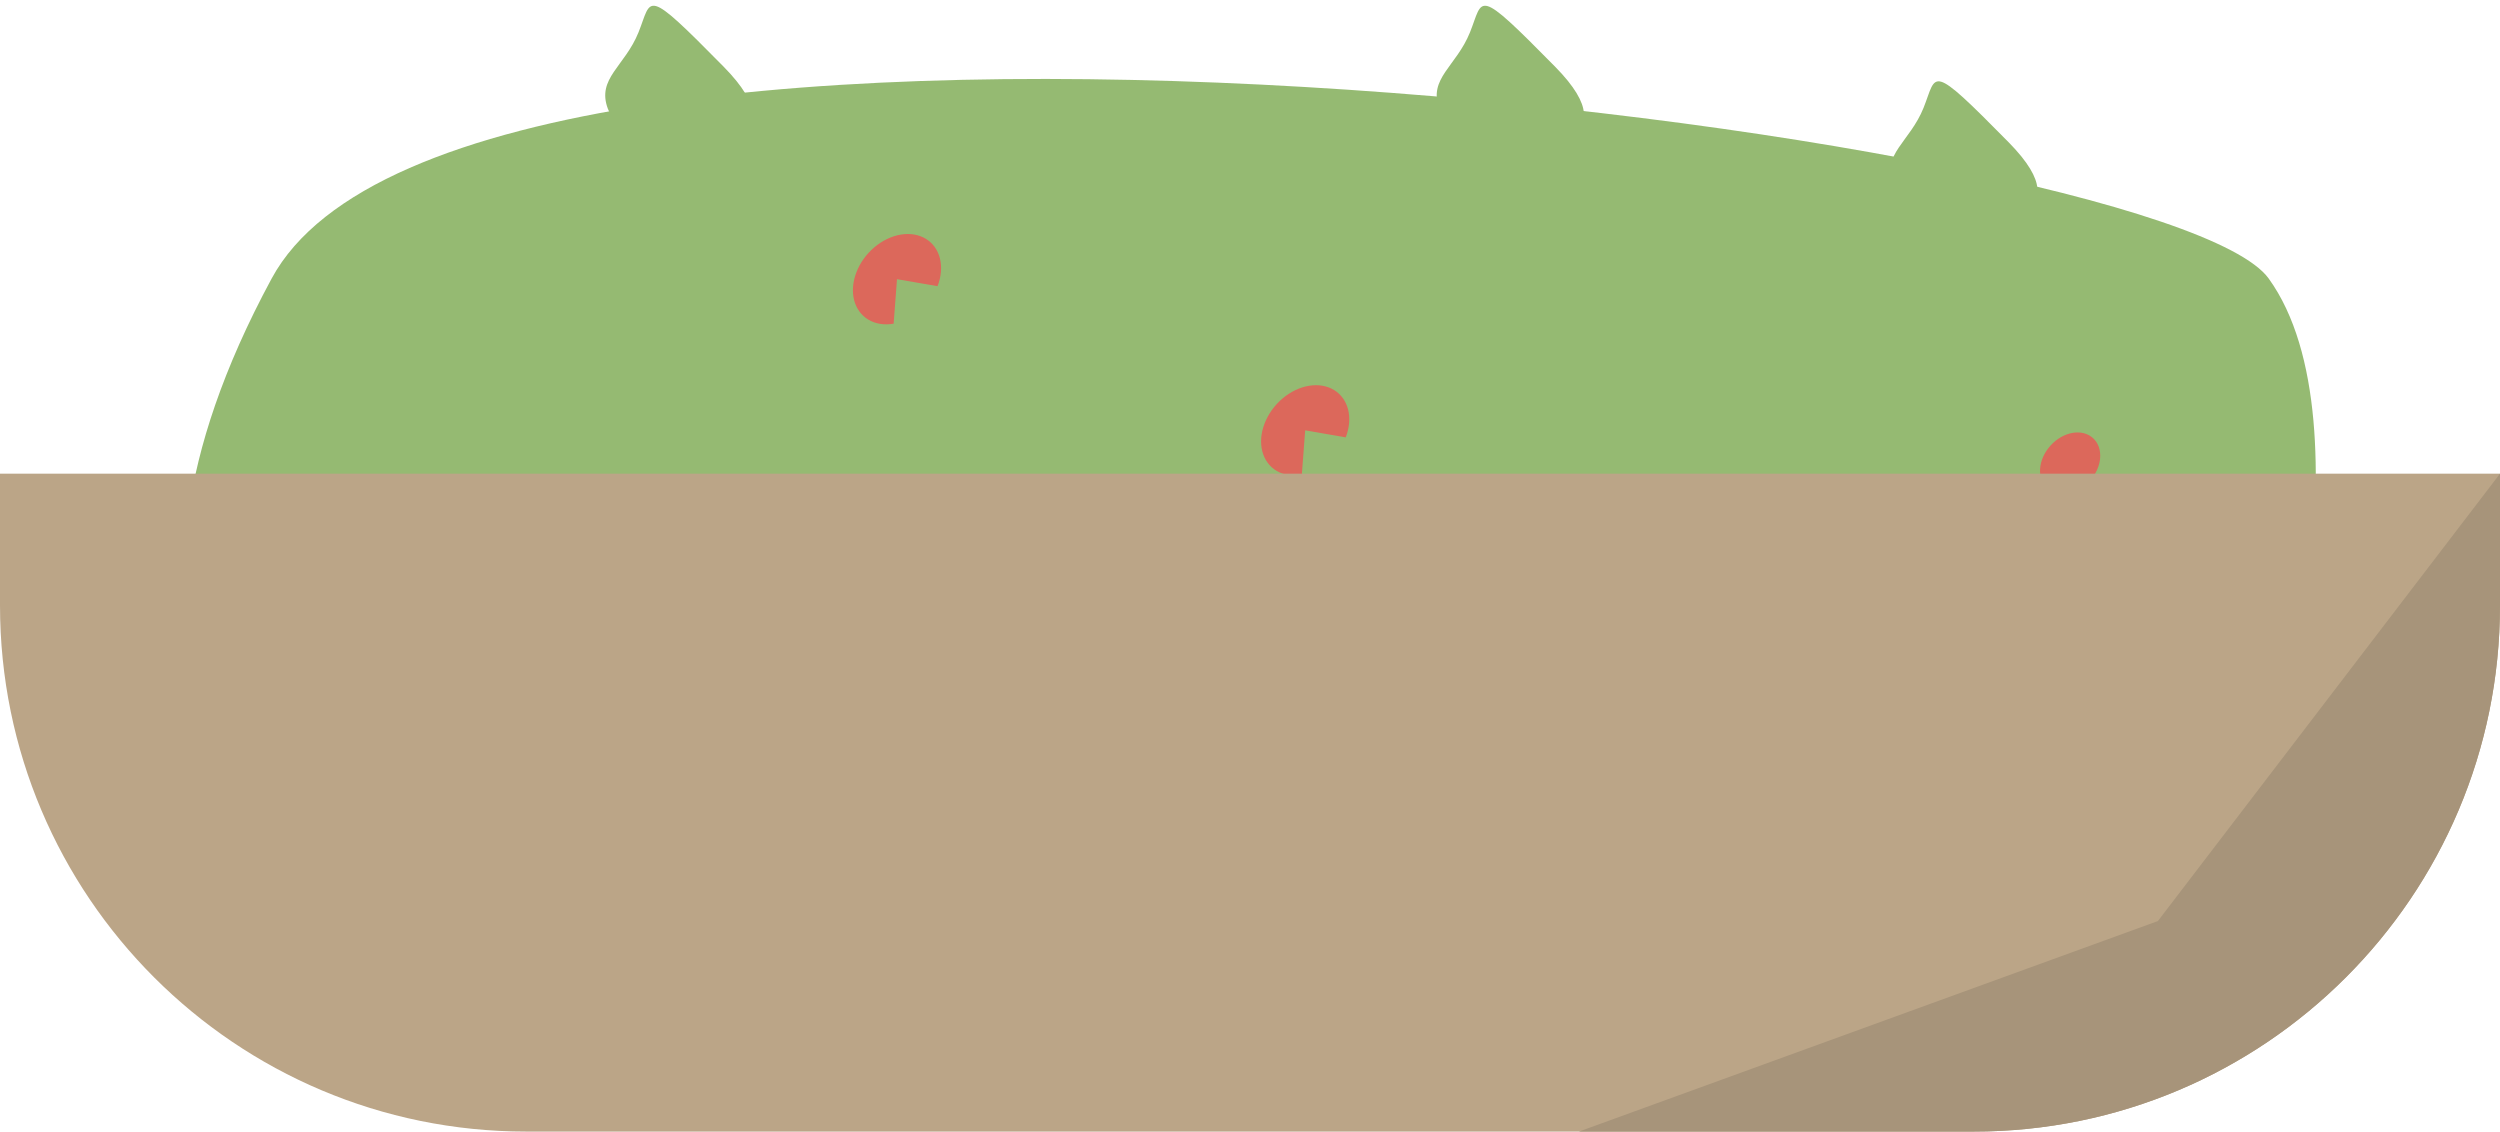 <svg width="95" height="43" viewBox="0 0 95 43" fill="none" xmlns="http://www.w3.org/2000/svg">
<path d="M10.322 10.585C17.796 -3.251 82.187 5.006 86.211 10.585C90.236 16.164 86.211 30 86.211 30H10.322C10.322 30 2.848 24.421 10.322 10.585Z" fill="#95BA72"/>
<ellipse cx="78.665" cy="17.605" rx="1.005" ry="1.293" transform="rotate(42.207 78.665 17.605)" fill="#DC685B"/>
<path d="M33.958 12.3C33.604 12.362 33.268 12.308 32.998 12.147C32.729 11.986 32.539 11.726 32.456 11.404C32.374 11.082 32.403 10.715 32.54 10.356C32.677 9.996 32.914 9.663 33.217 9.404C33.52 9.146 33.874 8.974 34.228 8.915C34.581 8.856 34.916 8.913 35.184 9.076C35.452 9.24 35.639 9.502 35.719 9.825C35.798 10.149 35.766 10.516 35.627 10.875L34.086 10.609L33.958 12.3Z" fill="#DC685B"/>
<path d="M49.469 18.044C49.115 18.106 48.779 18.053 48.509 17.892C48.239 17.731 48.05 17.471 47.967 17.149C47.885 16.827 47.914 16.46 48.051 16.1C48.188 15.741 48.425 15.408 48.728 15.149C49.031 14.89 49.385 14.719 49.739 14.66C50.092 14.601 50.427 14.658 50.695 14.821C50.963 14.985 51.15 15.247 51.23 15.57C51.309 15.893 51.277 16.261 51.138 16.62L49.597 16.353L49.469 18.044Z" fill="#DC685B"/>
<path d="M73.094 4.1C72.572 5.397 71.5 5.852 71.927 7C72.398 8.269 75.152 8.299 75.152 8.299C75.152 8.299 79.361 8.485 76.32 5.398C73.278 2.311 73.616 2.802 73.094 4.1Z" fill="#95BA72"/>
<path d="M55.86 1.227C55.338 2.525 54.266 2.98 54.693 4.128C55.164 5.396 57.919 5.426 57.919 5.426C57.919 5.426 62.127 5.613 59.086 2.526C56.044 -0.561 56.382 -0.07 55.86 1.227Z" fill="#95BA72"/>
<path d="M24.264 1.227C23.742 2.525 22.67 2.98 23.097 4.128C23.569 5.396 26.323 5.426 26.323 5.426C26.323 5.426 30.532 5.613 27.49 2.526C24.449 -0.561 24.787 -0.07 24.264 1.227Z" fill="#95BA72"/>
<path d="M0 18H95V23C95 34.046 86.046 43 75 43H20C8.954 43 0 34.046 0 23V18Z" fill="#BBA587"/>
<path d="M82 35L95 18V23C95 34.046 86.046 43 75 43H60L82 35Z" fill="#A7947A"/>
</svg>
